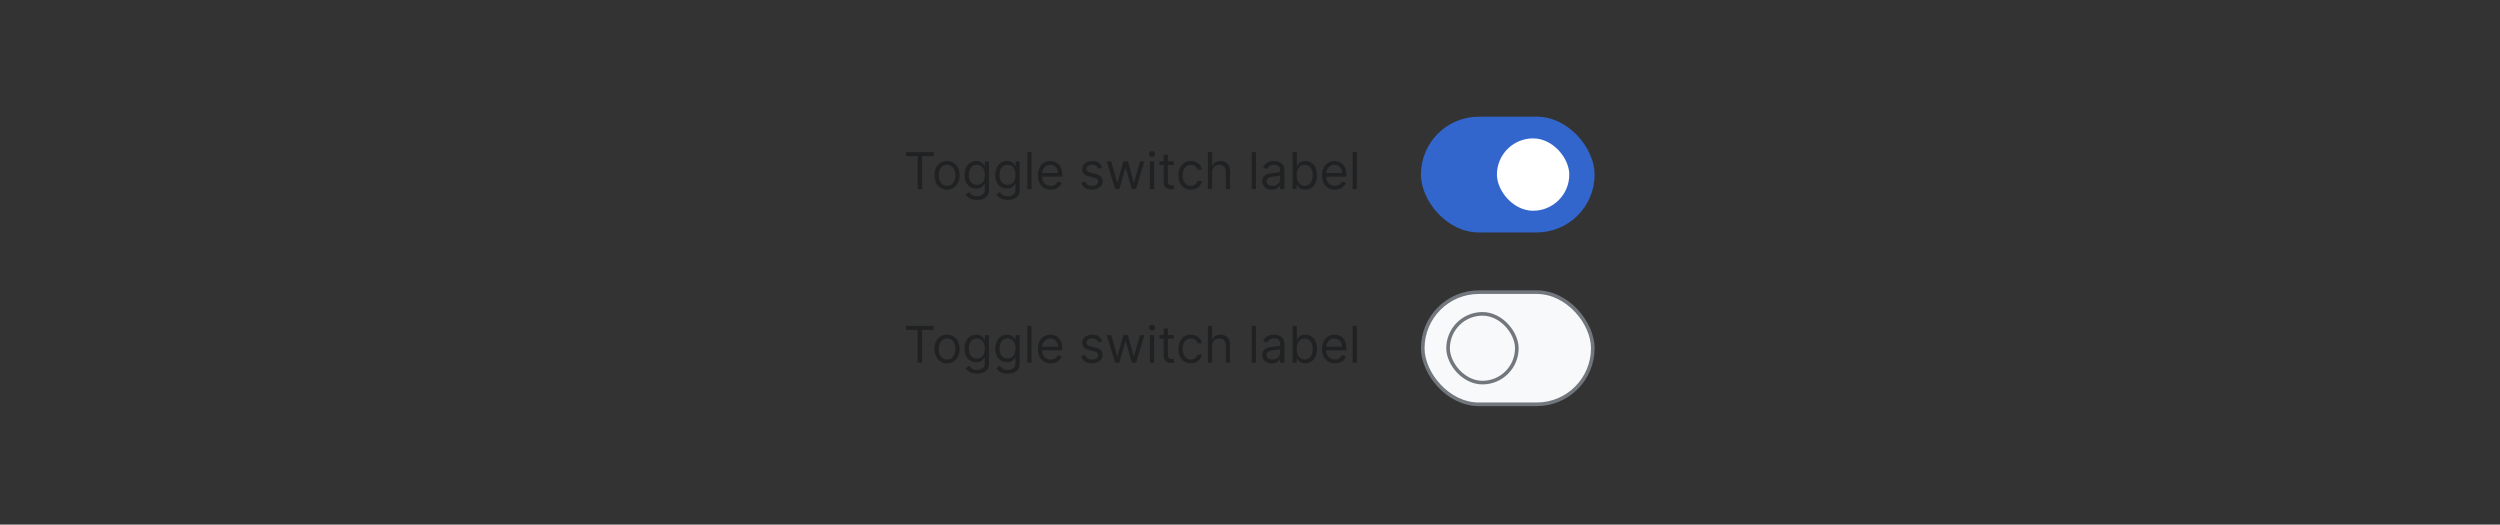 <?xml version="1.0" encoding="UTF-8"?>
<svg xmlns="http://www.w3.org/2000/svg" width="691" height="145" fill="none" viewBox="0 0 691 145">
	<rect x="0" y="0" width="691" height="145" fill="#333333" stroke="none"/>
	<path fill="#202122" d="M250.43 43.16v-1.1h7.63v1.1h-3.2v9.09h-1.23v-9.09zm11.33 9.25a3 3 0 0 1-1.81-.5 3.3 3.3 0 0 1-1.22-1.37 5 5 0 0 1-.43-2.07q0-1.2.43-2.08a3.3 3.3 0 0 1 1.21-1.38q.78-.5 1.82-.5a3.2 3.2 0 0 1 3.02 1.88q.44.9.44 2.08c0 1.18-.15 1.48-.44 2.07a3.3 3.3 0 0 1-1.21 1.38 3.3 3.3 0 0 1-1.81.49m0-1.05q.78 0 1.3-.4a2.4 2.4 0 0 0 .74-1.07 4 4 0 0 0 0-2.85 2.4 2.4 0 0 0-.75-1.06 2 2 0 0 0-1.3-.41 2 2 0 0 0-1.28.4 2.4 2.4 0 0 0-.75 1.08 4 4 0 0 0 0 2.85q.23.64.75 1.05a2 2 0 0 0 1.29.4Zm8.3 3.91q-.86 0-1.47-.22a3 3 0 0 1-1.02-.56 3 3 0 0 1-.64-.75l.93-.66q.16.21.4.48t.67.47 1.12.2a2.5 2.5 0 0 0 1.53-.44q.6-.45.6-1.4v-1.55h-.1l-.37.51q-.23.3-.67.55-.45.23-1.19.23a3.1 3.1 0 0 1-2.82-1.71 4.5 4.5 0 0 1-.42-2.03q0-1.17.41-2.04a3 3 0 0 1 2.85-1.84q.75 0 1.19.25a2 2 0 0 1 .67.56l.37.5h.12v-1.2h1.13v7.85q0 .98-.45 1.6a2.5 2.5 0 0 1-1.19.9 5 5 0 0 1-1.66.3Zm-.05-4.2q.7 0 1.2-.32.48-.32.73-.93.26-.6.26-1.45 0-.82-.25-1.45a2 2 0 0 0-.74-1 2 2 0 0 0-1.2-.35 2 2 0 0 0-1.98 1.39 4 4 0 0 0-.25 1.41q0 .8.25 1.4.26.61.75.96.5.35 1.23.35Zm8.53 4.2q-.85 0-1.46-.22a3 3 0 0 1-1.02-.56 3 3 0 0 1-.64-.75l.93-.66q.16.21.4.48t.67.47 1.12.2a2.5 2.5 0 0 0 1.53-.44q.6-.45.6-1.4v-1.55h-.1l-.37.51a2 2 0 0 1-.68.55q-.43.23-1.18.23a3.1 3.1 0 0 1-2.82-1.71 4.5 4.5 0 0 1-.42-2.03q0-1.17.41-2.04a3 3 0 0 1 2.85-1.84q.75 0 1.18.25.44.24.68.56l.37.5h.12v-1.2h1.13v7.85q0 .98-.45 1.6a2.6 2.6 0 0 1-1.19.9 5 5 0 0 1-1.66.3m-.04-4.2q.7 0 1.2-.32.48-.31.73-.93.26-.6.26-1.45 0-.82-.25-1.45a2 2 0 0 0-.74-1 2 2 0 0 0-1.2-.35 2 2 0 0 0-1.98 1.39 4 4 0 0 0-.25 1.41q0 .8.25 1.4.26.61.75.96.5.35 1.23.35Zm6.62-9v10.18h-1.17V42.07zm5.3 10.34q-1.1 0-1.9-.49a3.3 3.3 0 0 1-1.22-1.37 5 5 0 0 1-.43-2.06q0-1.17.43-2.07a3.2 3.2 0 0 1 3.01-1.9q.6 0 1.18.2a2.9 2.9 0 0 1 1.82 1.81 5 5 0 0 1 .28 1.8v.5h-5.89v-1.01h4.7q0-.65-.26-1.16a2 2 0 0 0-.73-.8q-.46-.3-1.1-.3-.7 0-1.21.36a2.3 2.3 0 0 0-.78.9 3 3 0 0 0-.28 1.17v.68q0 .87.3 1.47t.84.9q.53.32 1.25.32.45 0 .83-.13a2 2 0 0 0 .65-.4q.28-.27.43-.67l1.13.32a2.5 2.5 0 0 1-.6 1.01q-.42.45-1.04.68t-1.4.24Zm14.22-6.09-1.06.3a2 2 0 0 0-.29-.51 1.4 1.4 0 0 0-.52-.42 2 2 0 0 0-.84-.16 2 2 0 0 0-1.16.32q-.47.31-.47.81 0 .44.32.7.32.24 1 .42l1.13.27q1.02.25 1.53.76.5.51.5 1.31 0 .66-.38 1.18t-1.04.81-1.57.3a3.5 3.5 0 0 1-1.93-.5 2.3 2.3 0 0 1-.97-1.49l1.12-.28q.15.61.6.93.44.3 1.17.3.81 0 1.3-.34.48-.36.48-.85a1 1 0 0 0-.27-.66 2 2 0 0 0-.86-.41l-1.27-.3a3 3 0 0 1-1.54-.77q-.5-.53-.49-1.32 0-.64.36-1.14.37-.5 1-.78a4 4 0 0 1 1.44-.29q1.14 0 1.78.5.66.5.93 1.31m3.6 5.93-2.34-7.64h1.24l1.65 5.85h.08l1.63-5.85h1.25l1.61 5.83h.08l1.65-5.83h1.23L314 52.25h-1.16l-1.67-5.87h-.11l-1.68 5.87h-1.15Zm9.6 0v-7.64H319v7.64h-1.18Zm.6-8.91a.8.8 0 0 1-.6-.23.8.8 0 0 1-.24-.56q0-.33.24-.57a.8.8 0 0 1 .6-.23q.33 0 .58.23a.8.8 0 0 1 .25.57.7.7 0 0 1-.25.56.8.8 0 0 1-.59.23Zm6 1.27v1h-3.96v-1zm-2.8-1.83h1.17v7.28q0 .5.14.75.15.24.38.33.23.08.49.08l.32-.02.2-.04.24 1.05a2 2 0 0 1-.88.14 2 2 0 0 1-.97-.21 2 2 0 0 1-.79-.66 2 2 0 0 1-.3-1.1zm7.54 9.63a3.3 3.3 0 0 1-1.85-.5 3.3 3.3 0 0 1-1.2-1.4 5 5 0 0 1-.41-2.04q0-1.16.43-2.05a3.4 3.4 0 0 1 1.2-1.4 3 3 0 0 1 1.8-.5q.82 0 1.46.3a3 3 0 0 1 1.06.83 2.6 2.6 0 0 1 .51 1.25h-1.17a2 2 0 0 0-.6-.92q-.45-.42-1.23-.41-.69 0-1.2.36-.52.35-.8 1-.3.64-.29 1.5 0 .89.28 1.54.29.66.8 1.02c.51.36.75.37 1.2.37q.47 0 .84-.16a1.7 1.7 0 0 0 1-1.18h1.17a3 3 0 0 1-.49 1.22 3 3 0 0 1-1.03.86q-.63.3-1.48.3Zm5.85-4.75v4.59h-1.17V42.07h1.17v3.74h.1q.27-.6.8-.94a2.6 2.6 0 0 1 1.45-.36q.78 0 1.36.32.6.3.91.95.33.63.33 1.62v4.85h-1.17v-4.77q0-.9-.48-1.41-.46-.5-1.3-.5-.57 0-1.03.24-.45.24-.71.71a2.3 2.3 0 0 0-.26 1.14m12.12-5.6v10.19h-1.17V42.07zm4.36 10.37q-.74 0-1.32-.27a2.3 2.3 0 0 1-.94-.8 2.3 2.3 0 0 1-.35-1.28q0-.65.26-1.06.25-.42.7-.65.42-.23.95-.35.52-.12 1.05-.19l1.13-.13q.44-.05.64-.16t.2-.4v-.04q0-.74-.4-1.14-.4-.41-1.2-.41a2.1 2.1 0 0 0-2 1.15l-1.1-.4q.29-.69.79-1.08a3 3 0 0 1 1.09-.55 5 5 0 0 1 1.17-.16 4 4 0 0 1 1.78.45q.45.27.75.8.3.55.3 1.46v5.03h-1.18v-1.03h-.06a2 2 0 0 1-.4.53 2 2 0 0 1-.73.48q-.47.2-1.13.2m.18-1.05q.69 0 1.17-.28a2 2 0 0 0 .73-.7q.24-.45.24-.91V48.4a1 1 0 0 1-.32.17l-.58.12-1.12.15q-.46.05-.86.2a1.5 1.5 0 0 0-.64.39 1 1 0 0 0-.23.7q0 .62.45.93.45.3 1.16.3Zm5.58.87V42.07h1.17v3.76h.1l.36-.51q.23-.32.66-.56t1.19-.25a3 3 0 0 1 2.84 1.85q.42.9.42 2.1t-.42 2.1a3 3 0 0 1-2.83 1.85q-.73 0-1.17-.24a2 2 0 0 1-.68-.57l-.37-.52h-.14v1.17zm1.15-3.82q0 .87.25 1.53.26.66.74 1.03a2 2 0 0 0 1.2.37q.74 0 1.22-.4.5-.37.75-1.05.25-.66.25-1.48 0-.8-.24-1.45a2.3 2.3 0 0 0-.75-1.03 2 2 0 0 0-1.23-.38 2 2 0 0 0-1.94 1.37 4 4 0 0 0-.25 1.5Zm10.54 3.98q-1.1 0-1.9-.49a3.3 3.3 0 0 1-1.23-1.37 5 5 0 0 1-.43-2.06q0-1.17.43-2.07a3.2 3.2 0 0 1 3.01-1.9q.6 0 1.18.2a2.9 2.9 0 0 1 1.82 1.81 5 5 0 0 1 .28 1.8v.5h-5.88v-1.01h4.7q0-.66-.27-1.16a2 2 0 0 0-.72-.8q-.48-.3-1.1-.3-.71 0-1.22.36a2.3 2.3 0 0 0-.78.9 3 3 0 0 0-.27 1.17v.68q0 .87.3 1.47t.83.9q.54.32 1.25.32.46 0 .84-.13a2 2 0 0 0 .65-.4q.27-.27.42-.67l1.13.32a2.5 2.5 0 0 1-.6 1.01q-.42.45-1.04.68t-1.4.24m6.08-10.34v10.18h-1.17V42.07z"/>
	<rect width="47" height="31" x="393.25" y="32.75" fill="#36C" rx="15.5"/>
	<rect width="20" height="20" x="413.75" y="38.25" fill="#fff" rx="10"/>
	<rect width="47" height="31" x="393.25" y="32.75" stroke="#36C" stroke-linecap="square" rx="15.5"/>
	<path fill="#202122" d="M250.43 91.16v-1.1h7.63v1.1h-3.2v9.09h-1.23v-9.09zm11.33 9.25a3 3 0 0 1-1.81-.5 3.3 3.3 0 0 1-1.22-1.37 5 5 0 0 1-.43-2.07q0-1.2.43-2.08a3.3 3.3 0 0 1 1.21-1.38q.78-.5 1.82-.5a3.2 3.2 0 0 1 3.02 1.88q.44.9.44 2.08c0 1.18-.15 1.48-.44 2.07a3.3 3.3 0 0 1-1.21 1.38 3.3 3.3 0 0 1-1.81.49m0-1.05q.78 0 1.3-.4a2.4 2.4 0 0 0 .74-1.07 4 4 0 0 0 0-2.85 2.4 2.4 0 0 0-.75-1.07 2 2 0 0 0-1.3-.4 2 2 0 0 0-1.28.4 2.4 2.4 0 0 0-.75 1.08 4 4 0 0 0 0 2.85q.23.65.75 1.05a2 2 0 0 0 1.29.4Zm8.3 3.91q-.86 0-1.47-.22a3 3 0 0 1-1.02-.56 3 3 0 0 1-.64-.75l.93-.65.4.47q.25.28.67.48t1.12.2a2.5 2.5 0 0 0 1.53-.45q.6-.45.6-1.4v-1.55h-.1l-.37.52q-.23.3-.67.54-.45.23-1.19.23a3.1 3.1 0 0 1-2.82-1.71 4.5 4.5 0 0 1-.42-2.03q0-1.17.41-2.04a3 3 0 0 1 2.85-1.83q.75 0 1.19.24.44.25.67.56l.37.5h.12v-1.2h1.13v7.85q0 .99-.45 1.6a2.5 2.5 0 0 1-1.19.9 5 5 0 0 1-1.66.3Zm-.05-4.2q.7 0 1.2-.32.48-.31.73-.93.26-.6.26-1.45 0-.82-.25-1.45a2 2 0 0 0-.74-1 2 2 0 0 0-1.2-.35 2 2 0 0 0-1.98 1.39 4 4 0 0 0-.25 1.41q0 .8.25 1.4.26.62.75.96.5.35 1.23.35Zm8.53 4.2q-.85 0-1.46-.22a3 3 0 0 1-1.02-.56 3 3 0 0 1-.64-.75l.93-.65.4.47q.25.28.67.48t1.12.2a2.5 2.5 0 0 0 1.53-.45q.6-.45.6-1.4v-1.55h-.1l-.37.52a2 2 0 0 1-.68.54q-.43.23-1.18.23a3.1 3.1 0 0 1-2.82-1.71 4.5 4.5 0 0 1-.42-2.03q0-1.17.41-2.04a3 3 0 0 1 2.85-1.83q.75 0 1.18.24.44.25.68.56l.37.5h.12v-1.2h1.13v7.85q0 .99-.45 1.6a2.6 2.6 0 0 1-1.19.9 5 5 0 0 1-1.66.3m-.04-4.2q.7 0 1.2-.32.48-.31.73-.93.26-.6.26-1.45 0-.82-.25-1.45a2 2 0 0 0-.74-1 2 2 0 0 0-1.2-.35 2 2 0 0 0-1.98 1.39 4 4 0 0 0-.25 1.41q0 .8.25 1.4.26.61.75.96.5.35 1.23.35Zm6.62-9v10.18h-1.17V90.07zm5.3 10.34q-1.1 0-1.9-.49a3.3 3.3 0 0 1-1.22-1.37 5 5 0 0 1-.43-2.06q0-1.17.43-2.07a3.2 3.2 0 0 1 3.01-1.9q.6 0 1.18.2a2.9 2.9 0 0 1 1.82 1.81 5 5 0 0 1 .28 1.8v.5h-5.89v-1.01h4.7q0-.65-.26-1.16a2 2 0 0 0-.73-.8q-.46-.3-1.1-.3-.7 0-1.21.36a2.3 2.3 0 0 0-.78.9 3 3 0 0 0-.28 1.17v.68q0 .87.3 1.47t.84.9q.53.32 1.25.32.45 0 .83-.13a2 2 0 0 0 .65-.4q.28-.27.43-.67l1.13.32a2.5 2.5 0 0 1-.6 1.01 3 3 0 0 1-1.04.68q-.62.24-1.4.24Zm14.22-6.09-1.06.3a2 2 0 0 0-.29-.51 1.4 1.4 0 0 0-.52-.42 2 2 0 0 0-.84-.16 2 2 0 0 0-1.16.32q-.47.31-.47.81 0 .44.32.7.32.24 1 .42l1.13.27q1.02.25 1.53.76.5.51.5 1.31 0 .66-.38 1.18t-1.04.81q-.67.3-1.57.3a3.5 3.5 0 0 1-1.93-.5 2.3 2.3 0 0 1-.97-1.49l1.12-.28q.15.61.6.93.44.3 1.17.3.81 0 1.3-.34.48-.36.48-.85a1 1 0 0 0-.27-.66 2 2 0 0 0-.86-.41l-1.27-.3a3 3 0 0 1-1.54-.77q-.5-.53-.49-1.32 0-.64.36-1.14a2.5 2.5 0 0 1 1-.78 4 4 0 0 1 1.44-.29q1.14 0 1.78.5.66.5.93 1.31m3.6 5.93-2.34-7.64h1.24l1.65 5.85h.08l1.63-5.85h1.25l1.61 5.83h.08l1.65-5.83h1.23l-2.32 7.64h-1.16l-1.67-5.87h-.11l-1.68 5.87h-1.15Zm9.6 0v-7.64H319v7.64h-1.18Zm.6-8.91a.8.8 0 0 1-.6-.23.8.8 0 0 1-.24-.56q0-.33.24-.57a.8.8 0 0 1 .6-.23q.33 0 .58.23a.8.8 0 0 1 .25.57.7.7 0 0 1-.25.56.8.8 0 0 1-.59.23Zm6 1.27v1h-3.96v-1zm-2.8-1.83h1.17v7.28q0 .5.14.75.15.24.38.33.23.08.49.08l.32-.02.2-.04.24 1.05a3 3 0 0 1-.88.14q-.5 0-.97-.21a2 2 0 0 1-.79-.66 2 2 0 0 1-.3-1.1zm7.54 9.63a3.3 3.3 0 0 1-1.85-.5 3.3 3.3 0 0 1-1.2-1.4 5 5 0 0 1-.41-2.04q0-1.16.43-2.05a3.4 3.4 0 0 1 1.2-1.4 3 3 0 0 1 1.8-.5q.82 0 1.46.3a3 3 0 0 1 1.06.83 2.6 2.6 0 0 1 .51 1.25h-1.17a2 2 0 0 0-.6-.92q-.45-.42-1.23-.41-.69 0-1.2.36-.52.34-.8 1-.3.64-.29 1.5 0 .89.28 1.54.29.66.8 1.02c.51.36.75.37 1.2.37q.47 0 .84-.16a1.7 1.7 0 0 0 1-1.18h1.17a3 3 0 0 1-.49 1.22 3 3 0 0 1-1.03.86q-.63.3-1.48.3Zm5.85-4.75v4.59h-1.17V90.07h1.17v3.74h.1q.27-.6.8-.94a2.6 2.6 0 0 1 1.45-.36q.78 0 1.36.32.6.3.91.95.33.63.33 1.62v4.85h-1.17v-4.77q0-.9-.48-1.41-.46-.5-1.3-.5-.57 0-1.03.24-.45.24-.71.71a2.3 2.3 0 0 0-.26 1.14m12.12-5.6v10.19h-1.17V90.07zm4.36 10.37q-.74 0-1.32-.27a2.3 2.3 0 0 1-.94-.8 2.3 2.3 0 0 1-.35-1.28q0-.65.26-1.06.25-.42.7-.65.42-.23.95-.35.52-.12 1.05-.18l1.13-.14q.44-.05.64-.16t.2-.4v-.04q0-.74-.4-1.14-.4-.41-1.2-.41a2.1 2.1 0 0 0-2 1.15l-1.1-.4q.29-.69.79-1.08a3 3 0 0 1 1.09-.55 5 5 0 0 1 1.17-.16 4 4 0 0 1 1.78.45q.45.27.75.8.3.55.3 1.46v5.03h-1.18v-1.03h-.06a2 2 0 0 1-.4.53 2 2 0 0 1-.73.48q-.47.2-1.13.2m.18-1.05q.69 0 1.17-.28a2 2 0 0 0 .73-.7q.24-.45.24-.91V96.4a1 1 0 0 1-.32.17l-.58.12-1.12.15q-.46.06-.86.2a1.5 1.5 0 0 0-.64.39 1 1 0 0 0-.23.7q0 .61.45.93.45.3 1.16.3Zm5.58.87V90.07h1.17v3.76h.1l.36-.51q.23-.32.66-.56t1.19-.25a3 3 0 0 1 2.84 1.85q.42.9.42 2.1t-.42 2.1a3 3 0 0 1-2.83 1.85q-.73 0-1.17-.25a2 2 0 0 1-.68-.56l-.37-.52h-.14v1.17zm1.15-3.82q0 .87.25 1.53.26.66.74 1.03a2 2 0 0 0 1.2.37q.74 0 1.22-.4.5-.37.75-1.05.25-.66.25-1.48 0-.8-.24-1.45a2.3 2.3 0 0 0-.75-1.03 2 2 0 0 0-1.23-.38 2 2 0 0 0-1.94 1.37 4 4 0 0 0-.25 1.5Zm10.54 3.98q-1.1 0-1.9-.49a3.3 3.3 0 0 1-1.23-1.37 5 5 0 0 1-.43-2.06q0-1.17.43-2.07a3.2 3.2 0 0 1 3.01-1.9q.6 0 1.18.2a2.9 2.9 0 0 1 1.82 1.81 5 5 0 0 1 .28 1.8v.5h-5.88v-1.01h4.7q0-.65-.27-1.16a2 2 0 0 0-.72-.8q-.48-.3-1.1-.3-.71 0-1.22.36a2.3 2.3 0 0 0-.78.9 3 3 0 0 0-.27 1.17v.68q0 .87.3 1.47t.83.9q.54.32 1.25.32.46 0 .84-.13a2 2 0 0 0 .65-.4q.27-.27.42-.67l1.13.32a2.5 2.5 0 0 1-.6 1.01 3 3 0 0 1-1.04.68q-.62.24-1.4.24m6.08-10.34v10.18h-1.17V90.07z"/>
	<rect width="47" height="31" x="393.25" y="80.75" fill="#F8F9FA" rx="15.5"/>
	<rect width="19" height="19" x="400.25" y="86.75" fill="#F8F9FA" stroke="#72777D" stroke-linecap="square" rx="9.5"/>
	<rect width="47" height="31" x="393.25" y="80.75" stroke="#72777D" stroke-linecap="square" rx="15.5"/>
</svg>
